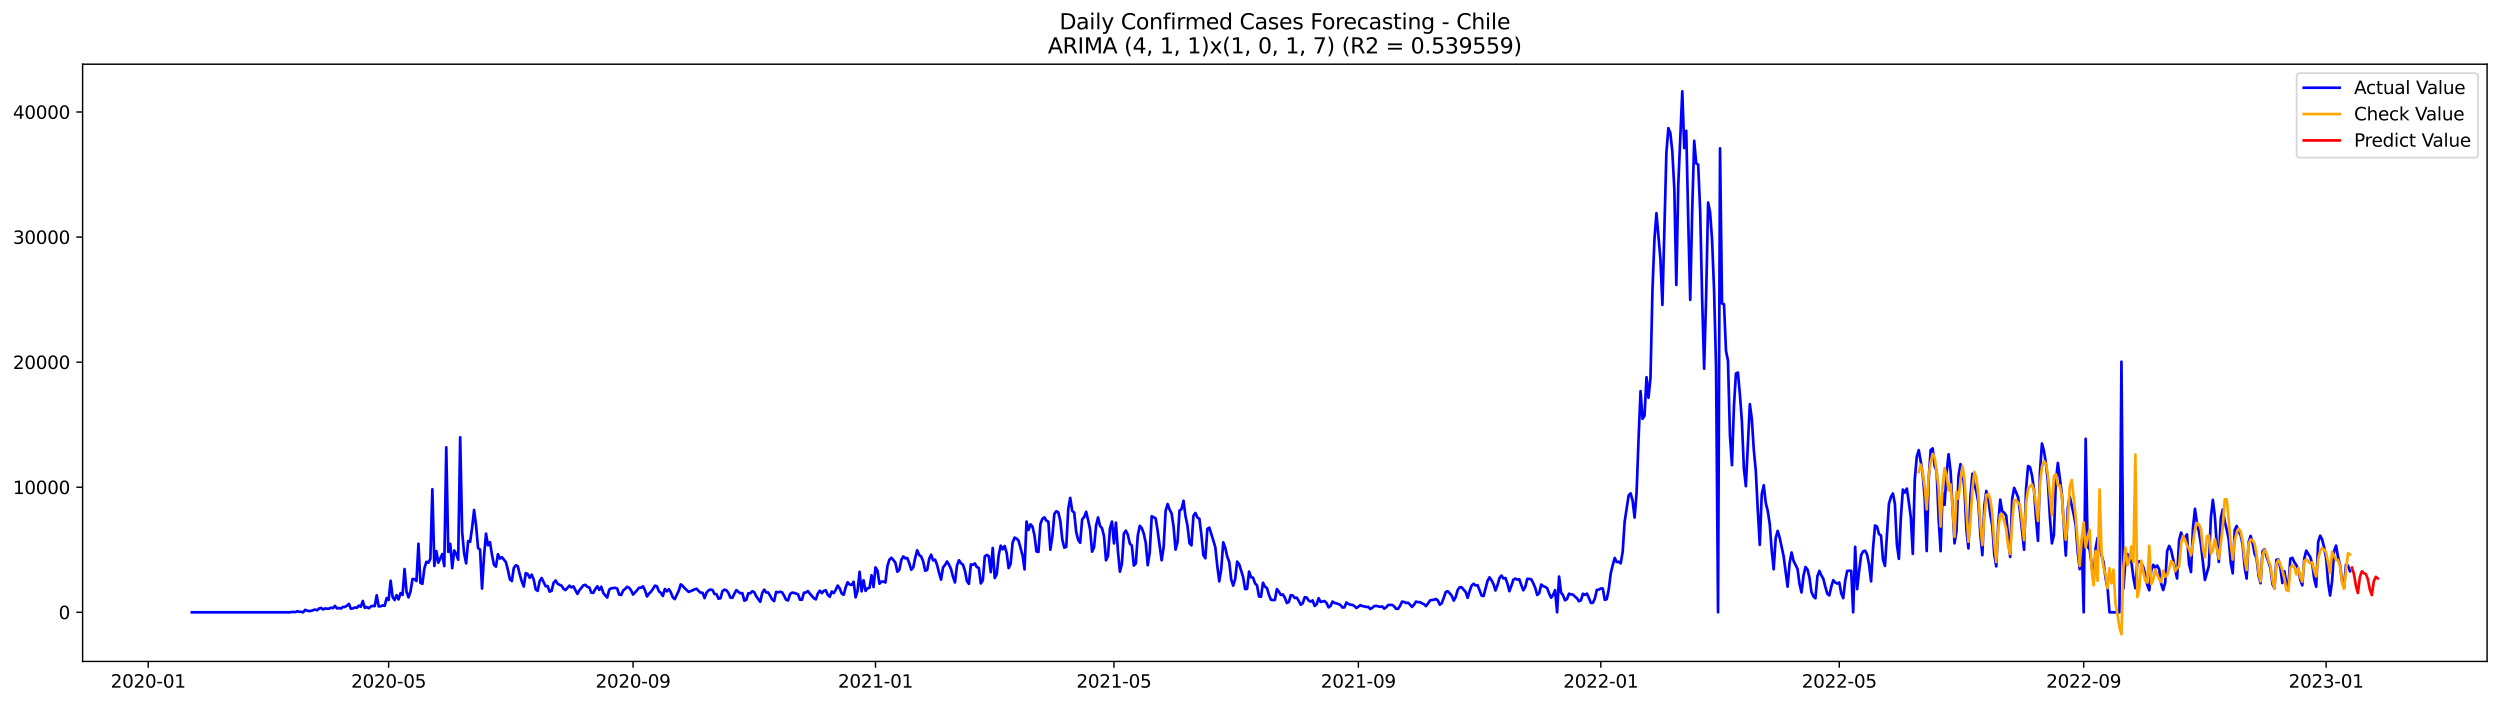 <?xml version="1.0" encoding="utf-8" standalone="no"?>
<!DOCTYPE svg PUBLIC "-//W3C//DTD SVG 1.1//EN"
  "http://www.w3.org/Graphics/SVG/1.1/DTD/svg11.dtd">
<svg xmlns:xlink="http://www.w3.org/1999/xlink" width="1392.412pt" height="392.274pt" viewBox="0 0 1392.412 392.274" xmlns="http://www.w3.org/2000/svg" version="1.1">
 <defs>
  <style type="text/css">*{stroke-linejoin: round; stroke-linecap: butt}</style>
 </defs>
 <g id="figure_1">
  <g id="patch_1">
   <path d="M 0 392.274 
L 1392.412 392.274 
L 1392.412 0 
L 0 0 
z
" style="fill: #ffffff"/>
  </g>
  <g id="axes_1">
   <g id="patch_2">
    <path d="M 46.013 368.396 
L 1385.213 368.396 
L 1385.213 35.755 
L 46.013 35.755 
z
" style="fill: #ffffff"/>
   </g>
   <g id="matplotlib.axis_1">
    <g id="xtick_1">
     <g id="line2d_1">
      <defs>
       <path id="mb61c470b42" d="M 0 0 
L 0 3.5 
" style="stroke: #000000; stroke-width: 0.8"/>
      </defs>
      <g>
       <use xlink:href="#mb61c470b42" x="82.536" y="368.396" style="stroke: #000000; stroke-width: 0.8"/>
      </g>
     </g>
     <g id="text_1">
      <!-- 2020-01 -->
      <g transform="translate(61.645 382.994)scale(0.1 -0.1)">
       <defs>
        <path id="DejaVuSans-32" d="M 1228 531 
L 3431 531 
L 3431 0 
L 469 0 
L 469 531 
Q 828 903 1448 1529 
Q 2069 2156 2228 2338 
Q 2531 2678 2651 2914 
Q 2772 3150 2772 3378 
Q 2772 3750 2511 3984 
Q 2250 4219 1831 4219 
Q 1534 4219 1204 4116 
Q 875 4013 500 3803 
L 500 4441 
Q 881 4594 1212 4672 
Q 1544 4750 1819 4750 
Q 2544 4750 2975 4387 
Q 3406 4025 3406 3419 
Q 3406 3131 3298 2873 
Q 3191 2616 2906 2266 
Q 2828 2175 2409 1742 
Q 1991 1309 1228 531 
z
" transform="scale(0.016)"/>
        <path id="DejaVuSans-30" d="M 2034 4250 
Q 1547 4250 1301 3770 
Q 1056 3291 1056 2328 
Q 1056 1369 1301 889 
Q 1547 409 2034 409 
Q 2525 409 2770 889 
Q 3016 1369 3016 2328 
Q 3016 3291 2770 3770 
Q 2525 4250 2034 4250 
z
M 2034 4750 
Q 2819 4750 3233 4129 
Q 3647 3509 3647 2328 
Q 3647 1150 3233 529 
Q 2819 -91 2034 -91 
Q 1250 -91 836 529 
Q 422 1150 422 2328 
Q 422 3509 836 4129 
Q 1250 4750 2034 4750 
z
" transform="scale(0.016)"/>
        <path id="DejaVuSans-2d" d="M 313 2009 
L 1997 2009 
L 1997 1497 
L 313 1497 
L 313 2009 
z
" transform="scale(0.016)"/>
        <path id="DejaVuSans-31" d="M 794 531 
L 1825 531 
L 1825 4091 
L 703 3866 
L 703 4441 
L 1819 4666 
L 2450 4666 
L 2450 531 
L 3481 531 
L 3481 0 
L 794 0 
L 794 531 
z
" transform="scale(0.016)"/>
       </defs>
       <use xlink:href="#DejaVuSans-32"/>
       <use xlink:href="#DejaVuSans-30" x="63.623"/>
       <use xlink:href="#DejaVuSans-32" x="127.246"/>
       <use xlink:href="#DejaVuSans-30" x="190.869"/>
       <use xlink:href="#DejaVuSans-2d" x="254.492"/>
       <use xlink:href="#DejaVuSans-30" x="290.576"/>
       <use xlink:href="#DejaVuSans-31" x="354.199"/>
      </g>
     </g>
    </g>
    <g id="xtick_2">
     <g id="line2d_2">
      <g>
       <use xlink:href="#mb61c470b42" x="216.456" y="368.396" style="stroke: #000000; stroke-width: 0.8"/>
      </g>
     </g>
     <g id="text_2">
      <!-- 2020-05 -->
      <g transform="translate(195.565 382.994)scale(0.1 -0.1)">
       <defs>
        <path id="DejaVuSans-35" d="M 691 4666 
L 3169 4666 
L 3169 4134 
L 1269 4134 
L 1269 2991 
Q 1406 3038 1543 3061 
Q 1681 3084 1819 3084 
Q 2600 3084 3056 2656 
Q 3513 2228 3513 1497 
Q 3513 744 3044 326 
Q 2575 -91 1722 -91 
Q 1428 -91 1123 -41 
Q 819 9 494 109 
L 494 744 
Q 775 591 1075 516 
Q 1375 441 1709 441 
Q 2250 441 2565 725 
Q 2881 1009 2881 1497 
Q 2881 1984 2565 2268 
Q 2250 2553 1709 2553 
Q 1456 2553 1204 2497 
Q 953 2441 691 2322 
L 691 4666 
z
" transform="scale(0.016)"/>
       </defs>
       <use xlink:href="#DejaVuSans-32"/>
       <use xlink:href="#DejaVuSans-30" x="63.623"/>
       <use xlink:href="#DejaVuSans-32" x="127.246"/>
       <use xlink:href="#DejaVuSans-30" x="190.869"/>
       <use xlink:href="#DejaVuSans-2d" x="254.492"/>
       <use xlink:href="#DejaVuSans-30" x="290.576"/>
       <use xlink:href="#DejaVuSans-35" x="354.199"/>
      </g>
     </g>
    </g>
    <g id="xtick_3">
     <g id="line2d_3">
      <g>
       <use xlink:href="#mb61c470b42" x="352.59" y="368.396" style="stroke: #000000; stroke-width: 0.8"/>
      </g>
     </g>
     <g id="text_3">
      <!-- 2020-09 -->
      <g transform="translate(331.698 382.994)scale(0.1 -0.1)">
       <defs>
        <path id="DejaVuSans-39" d="M 703 97 
L 703 672 
Q 941 559 1184 500 
Q 1428 441 1663 441 
Q 2288 441 2617 861 
Q 2947 1281 2994 2138 
Q 2813 1869 2534 1725 
Q 2256 1581 1919 1581 
Q 1219 1581 811 2004 
Q 403 2428 403 3163 
Q 403 3881 828 4315 
Q 1253 4750 1959 4750 
Q 2769 4750 3195 4129 
Q 3622 3509 3622 2328 
Q 3622 1225 3098 567 
Q 2575 -91 1691 -91 
Q 1453 -91 1209 -44 
Q 966 3 703 97 
z
M 1959 2075 
Q 2384 2075 2632 2365 
Q 2881 2656 2881 3163 
Q 2881 3666 2632 3958 
Q 2384 4250 1959 4250 
Q 1534 4250 1286 3958 
Q 1038 3666 1038 3163 
Q 1038 2656 1286 2365 
Q 1534 2075 1959 2075 
z
" transform="scale(0.016)"/>
       </defs>
       <use xlink:href="#DejaVuSans-32"/>
       <use xlink:href="#DejaVuSans-30" x="63.623"/>
       <use xlink:href="#DejaVuSans-32" x="127.246"/>
       <use xlink:href="#DejaVuSans-30" x="190.869"/>
       <use xlink:href="#DejaVuSans-2d" x="254.492"/>
       <use xlink:href="#DejaVuSans-30" x="290.576"/>
       <use xlink:href="#DejaVuSans-39" x="354.199"/>
      </g>
     </g>
    </g>
    <g id="xtick_4">
     <g id="line2d_4">
      <g>
       <use xlink:href="#mb61c470b42" x="487.616" y="368.396" style="stroke: #000000; stroke-width: 0.8"/>
      </g>
     </g>
     <g id="text_4">
      <!-- 2021-01 -->
      <g transform="translate(466.725 382.994)scale(0.1 -0.1)">
       <use xlink:href="#DejaVuSans-32"/>
       <use xlink:href="#DejaVuSans-30" x="63.623"/>
       <use xlink:href="#DejaVuSans-32" x="127.246"/>
       <use xlink:href="#DejaVuSans-31" x="190.869"/>
       <use xlink:href="#DejaVuSans-2d" x="254.492"/>
       <use xlink:href="#DejaVuSans-30" x="290.576"/>
       <use xlink:href="#DejaVuSans-31" x="354.199"/>
      </g>
     </g>
    </g>
    <g id="xtick_5">
     <g id="line2d_5">
      <g>
       <use xlink:href="#mb61c470b42" x="620.43" y="368.396" style="stroke: #000000; stroke-width: 0.8"/>
      </g>
     </g>
     <g id="text_5">
      <!-- 2021-05 -->
      <g transform="translate(599.538 382.994)scale(0.1 -0.1)">
       <use xlink:href="#DejaVuSans-32"/>
       <use xlink:href="#DejaVuSans-30" x="63.623"/>
       <use xlink:href="#DejaVuSans-32" x="127.246"/>
       <use xlink:href="#DejaVuSans-31" x="190.869"/>
       <use xlink:href="#DejaVuSans-2d" x="254.492"/>
       <use xlink:href="#DejaVuSans-30" x="290.576"/>
       <use xlink:href="#DejaVuSans-35" x="354.199"/>
      </g>
     </g>
    </g>
    <g id="xtick_6">
     <g id="line2d_6">
      <g>
       <use xlink:href="#mb61c470b42" x="756.563" y="368.396" style="stroke: #000000; stroke-width: 0.8"/>
      </g>
     </g>
     <g id="text_6">
      <!-- 2021-09 -->
      <g transform="translate(735.672 382.994)scale(0.1 -0.1)">
       <use xlink:href="#DejaVuSans-32"/>
       <use xlink:href="#DejaVuSans-30" x="63.623"/>
       <use xlink:href="#DejaVuSans-32" x="127.246"/>
       <use xlink:href="#DejaVuSans-31" x="190.869"/>
       <use xlink:href="#DejaVuSans-2d" x="254.492"/>
       <use xlink:href="#DejaVuSans-30" x="290.576"/>
       <use xlink:href="#DejaVuSans-39" x="354.199"/>
      </g>
     </g>
    </g>
    <g id="xtick_7">
     <g id="line2d_7">
      <g>
       <use xlink:href="#mb61c470b42" x="891.59" y="368.396" style="stroke: #000000; stroke-width: 0.8"/>
      </g>
     </g>
     <g id="text_7">
      <!-- 2022-01 -->
      <g transform="translate(870.699 382.994)scale(0.1 -0.1)">
       <use xlink:href="#DejaVuSans-32"/>
       <use xlink:href="#DejaVuSans-30" x="63.623"/>
       <use xlink:href="#DejaVuSans-32" x="127.246"/>
       <use xlink:href="#DejaVuSans-32" x="190.869"/>
       <use xlink:href="#DejaVuSans-2d" x="254.492"/>
       <use xlink:href="#DejaVuSans-30" x="290.576"/>
       <use xlink:href="#DejaVuSans-31" x="354.199"/>
      </g>
     </g>
    </g>
    <g id="xtick_8">
     <g id="line2d_8">
      <g>
       <use xlink:href="#mb61c470b42" x="1024.403" y="368.396" style="stroke: #000000; stroke-width: 0.8"/>
      </g>
     </g>
     <g id="text_8">
      <!-- 2022-05 -->
      <g transform="translate(1003.512 382.994)scale(0.1 -0.1)">
       <use xlink:href="#DejaVuSans-32"/>
       <use xlink:href="#DejaVuSans-30" x="63.623"/>
       <use xlink:href="#DejaVuSans-32" x="127.246"/>
       <use xlink:href="#DejaVuSans-32" x="190.869"/>
       <use xlink:href="#DejaVuSans-2d" x="254.492"/>
       <use xlink:href="#DejaVuSans-30" x="290.576"/>
       <use xlink:href="#DejaVuSans-35" x="354.199"/>
      </g>
     </g>
    </g>
    <g id="xtick_9">
     <g id="line2d_9">
      <g>
       <use xlink:href="#mb61c470b42" x="1160.537" y="368.396" style="stroke: #000000; stroke-width: 0.8"/>
      </g>
     </g>
     <g id="text_9">
      <!-- 2022-09 -->
      <g transform="translate(1139.645 382.994)scale(0.1 -0.1)">
       <use xlink:href="#DejaVuSans-32"/>
       <use xlink:href="#DejaVuSans-30" x="63.623"/>
       <use xlink:href="#DejaVuSans-32" x="127.246"/>
       <use xlink:href="#DejaVuSans-32" x="190.869"/>
       <use xlink:href="#DejaVuSans-2d" x="254.492"/>
       <use xlink:href="#DejaVuSans-30" x="290.576"/>
       <use xlink:href="#DejaVuSans-39" x="354.199"/>
      </g>
     </g>
    </g>
    <g id="xtick_10">
     <g id="line2d_10">
      <g>
       <use xlink:href="#mb61c470b42" x="1295.564" y="368.396" style="stroke: #000000; stroke-width: 0.8"/>
      </g>
     </g>
     <g id="text_10">
      <!-- 2023-01 -->
      <g transform="translate(1274.672 382.994)scale(0.1 -0.1)">
       <defs>
        <path id="DejaVuSans-33" d="M 2597 2516 
Q 3050 2419 3304 2112 
Q 3559 1806 3559 1356 
Q 3559 666 3084 287 
Q 2609 -91 1734 -91 
Q 1441 -91 1130 -33 
Q 819 25 488 141 
L 488 750 
Q 750 597 1062 519 
Q 1375 441 1716 441 
Q 2309 441 2620 675 
Q 2931 909 2931 1356 
Q 2931 1769 2642 2001 
Q 2353 2234 1838 2234 
L 1294 2234 
L 1294 2753 
L 1863 2753 
Q 2328 2753 2575 2939 
Q 2822 3125 2822 3475 
Q 2822 3834 2567 4026 
Q 2313 4219 1838 4219 
Q 1578 4219 1281 4162 
Q 984 4106 628 3988 
L 628 4550 
Q 988 4650 1302 4700 
Q 1616 4750 1894 4750 
Q 2613 4750 3031 4423 
Q 3450 4097 3450 3541 
Q 3450 3153 3228 2886 
Q 3006 2619 2597 2516 
z
" transform="scale(0.016)"/>
       </defs>
       <use xlink:href="#DejaVuSans-32"/>
       <use xlink:href="#DejaVuSans-30" x="63.623"/>
       <use xlink:href="#DejaVuSans-32" x="127.246"/>
       <use xlink:href="#DejaVuSans-33" x="190.869"/>
       <use xlink:href="#DejaVuSans-2d" x="254.492"/>
       <use xlink:href="#DejaVuSans-30" x="290.576"/>
       <use xlink:href="#DejaVuSans-31" x="354.199"/>
      </g>
     </g>
    </g>
   </g>
   <g id="matplotlib.axis_2">
    <g id="ytick_1">
     <g id="line2d_11">
      <defs>
       <path id="mfbc093ce06" d="M 0 0 
L -3.5 0 
" style="stroke: #000000; stroke-width: 0.8"/>
      </defs>
      <g>
       <use xlink:href="#mfbc093ce06" x="46.013" y="341.035" style="stroke: #000000; stroke-width: 0.8"/>
      </g>
     </g>
     <g id="text_11">
      <!-- 0 -->
      <g transform="translate(32.65 344.834)scale(0.1 -0.1)">
       <use xlink:href="#DejaVuSans-30"/>
      </g>
     </g>
    </g>
    <g id="ytick_2">
     <g id="line2d_12">
      <g>
       <use xlink:href="#mfbc093ce06" x="46.013" y="271.37" style="stroke: #000000; stroke-width: 0.8"/>
      </g>
     </g>
     <g id="text_12">
      <!-- 10000 -->
      <g transform="translate(7.2 275.17)scale(0.1 -0.1)">
       <use xlink:href="#DejaVuSans-31"/>
       <use xlink:href="#DejaVuSans-30" x="63.623"/>
       <use xlink:href="#DejaVuSans-30" x="127.246"/>
       <use xlink:href="#DejaVuSans-30" x="190.869"/>
       <use xlink:href="#DejaVuSans-30" x="254.492"/>
      </g>
     </g>
    </g>
    <g id="ytick_3">
     <g id="line2d_13">
      <g>
       <use xlink:href="#mfbc093ce06" x="46.013" y="201.706" style="stroke: #000000; stroke-width: 0.8"/>
      </g>
     </g>
     <g id="text_13">
      <!-- 20000 -->
      <g transform="translate(7.2 205.505)scale(0.1 -0.1)">
       <use xlink:href="#DejaVuSans-32"/>
       <use xlink:href="#DejaVuSans-30" x="63.623"/>
       <use xlink:href="#DejaVuSans-30" x="127.246"/>
       <use xlink:href="#DejaVuSans-30" x="190.869"/>
       <use xlink:href="#DejaVuSans-30" x="254.492"/>
      </g>
     </g>
    </g>
    <g id="ytick_4">
     <g id="line2d_14">
      <g>
       <use xlink:href="#mfbc093ce06" x="46.013" y="132.042" style="stroke: #000000; stroke-width: 0.8"/>
      </g>
     </g>
     <g id="text_14">
      <!-- 30000 -->
      <g transform="translate(7.2 135.841)scale(0.1 -0.1)">
       <use xlink:href="#DejaVuSans-33"/>
       <use xlink:href="#DejaVuSans-30" x="63.623"/>
       <use xlink:href="#DejaVuSans-30" x="127.246"/>
       <use xlink:href="#DejaVuSans-30" x="190.869"/>
       <use xlink:href="#DejaVuSans-30" x="254.492"/>
      </g>
     </g>
    </g>
    <g id="ytick_5">
     <g id="line2d_15">
      <g>
       <use xlink:href="#mfbc093ce06" x="46.013" y="62.377" style="stroke: #000000; stroke-width: 0.8"/>
      </g>
     </g>
     <g id="text_15">
      <!-- 40000 -->
      <g transform="translate(7.2 66.176)scale(0.1 -0.1)">
       <defs>
        <path id="DejaVuSans-34" d="M 2419 4116 
L 825 1625 
L 2419 1625 
L 2419 4116 
z
M 2253 4666 
L 3047 4666 
L 3047 1625 
L 3713 1625 
L 3713 1100 
L 3047 1100 
L 3047 0 
L 2419 0 
L 2419 1100 
L 313 1100 
L 313 1709 
L 2253 4666 
z
" transform="scale(0.016)"/>
       </defs>
       <use xlink:href="#DejaVuSans-34"/>
       <use xlink:href="#DejaVuSans-30" x="63.623"/>
       <use xlink:href="#DejaVuSans-30" x="127.246"/>
       <use xlink:href="#DejaVuSans-30" x="190.869"/>
       <use xlink:href="#DejaVuSans-30" x="254.492"/>
      </g>
     </g>
    </g>
   </g>
   <g id="line2d_16">
    <path d="M 106.885 341.035 
L 161.117 341.035 
L 163.331 340.805 
L 164.438 340.944 
L 165.544 340.47 
L 166.651 340.714 
L 167.758 340.777 
L 168.865 341.035 
L 169.972 339.669 
L 171.078 340.122 
L 172.185 340.373 
L 173.292 340.241 
L 174.399 339.809 
L 175.505 339.502 
L 176.612 339.892 
L 177.719 338.917 
L 178.826 338.596 
L 179.933 339.432 
L 181.039 338.875 
L 182.146 339.021 
L 183.253 338.994 
L 184.36 338.436 
L 185.466 338.715 
L 186.573 337.468 
L 187.68 338.875 
L 188.787 338.638 
L 189.893 338.938 
L 191 338.039 
L 192.107 338.067 
L 193.214 337.349 
L 194.321 336.36 
L 195.427 339.042 
L 196.534 338.861 
L 197.641 338.304 
L 198.748 338.555 
L 199.854 337.315 
L 200.961 337.935 
L 202.068 334.716 
L 203.175 338.541 
L 204.282 338.116 
L 205.388 338.771 
L 206.495 337.802 
L 207.602 337.44 
L 208.709 337.593 
L 209.815 331.539 
L 210.922 337.74 
L 212.029 337.677 
L 213.136 337.189 
L 214.243 337.412 
L 215.349 333.107 
L 216.456 334.173 
L 217.563 323.437 
L 218.67 332.48 
L 219.776 334.208 
L 220.883 331.47 
L 221.99 333.845 
L 223.097 330.355 
L 224.204 331.344 
L 225.31 316.945 
L 226.417 329.561 
L 227.524 332.696 
L 228.631 329.484 
L 229.737 322.504 
L 230.844 322.511 
L 231.951 323.605 
L 233.058 302.824 
L 234.165 324.643 
L 235.271 325.165 
L 236.378 316.513 
L 237.485 312.904 
L 238.592 313.42 
L 239.698 311.246 
L 240.805 272.471 
L 241.912 315.196 
L 243.019 306.934 
L 244.126 313.42 
L 246.339 308.613 
L 247.446 315.294 
L 248.553 249.161 
L 249.659 307.387 
L 250.766 302.928 
L 251.873 316.457 
L 252.98 306.607 
L 254.087 308.543 
L 255.193 311.727 
L 256.3 243.574 
L 257.407 296.415 
L 258.514 308.32 
L 259.62 313.775 
L 260.727 301.347 
L 261.834 301.772 
L 262.941 293.983 
L 264.048 284.035 
L 265.154 292.702 
L 266.261 305.206 
L 267.368 306.112 
L 268.475 327.798 
L 269.581 309.86 
L 270.688 297.216 
L 271.795 303.729 
L 272.902 301.974 
L 274.009 308.933 
L 275.115 314.534 
L 276.222 315.614 
L 277.329 308.655 
L 278.436 311.107 
L 279.542 310.341 
L 281.756 313.051 
L 282.863 317.391 
L 283.97 322.574 
L 285.076 323.633 
L 286.183 316.318 
L 287.29 314.855 
L 288.397 315.363 
L 289.503 319.961 
L 290.61 323.883 
L 291.717 326.656 
L 292.824 319.209 
L 293.931 319.731 
L 295.037 321.842 
L 296.144 320.052 
L 297.251 322.811 
L 298.358 328.244 
L 299.464 329.108 
L 300.571 323.667 
L 301.678 321.94 
L 303.892 326.517 
L 304.998 326.412 
L 306.105 329.512 
L 307.212 329.059 
L 308.319 324.615 
L 309.425 323.305 
L 310.532 325.096 
L 311.639 325.722 
L 312.746 326.175 
L 313.853 327.959 
L 314.959 328.669 
L 317.173 326.189 
L 318.28 327.165 
L 319.386 326.593 
L 321.6 330.801 
L 322.707 328.767 
L 324.92 326.029 
L 326.027 325.722 
L 327.134 326.872 
L 328.241 327.185 
L 329.347 330.083 
L 330.454 330.223 
L 331.561 328.035 
L 332.668 326.565 
L 333.774 328.558 
L 334.881 326.795 
L 335.988 330.195 
L 337.095 331.609 
L 338.202 332.8 
L 339.308 328.412 
L 340.415 327.659 
L 342.629 327.401 
L 343.735 327.778 
L 344.842 331.163 
L 345.949 331.421 
L 347.056 328.934 
L 348.163 328.007 
L 349.269 326.844 
L 350.376 327.346 
L 351.483 328.83 
L 352.59 331.149 
L 354.803 328.76 
L 355.91 327.325 
L 357.017 327.346 
L 358.124 326.572 
L 359.23 328.746 
L 360.337 332.208 
L 361.444 330.683 
L 362.551 329.596 
L 363.657 328.035 
L 364.764 326.189 
L 365.871 326.531 
L 366.978 329.296 
L 368.085 330.237 
L 369.191 331.95 
L 370.298 328.056 
L 371.405 329.352 
L 372.512 328.168 
L 373.618 329.888 
L 374.725 332.717 
L 375.832 333.685 
L 378.046 328.976 
L 379.152 325.472 
L 380.259 326.329 
L 381.366 327.645 
L 383.579 329.686 
L 385.793 328.781 
L 386.9 328.216 
L 388.007 327.931 
L 389.113 329.136 
L 390.22 330.118 
L 391.327 330.167 
L 392.434 333.135 
L 393.54 330.056 
L 394.647 328.823 
L 395.754 328.314 
L 396.861 328.662 
L 397.968 330.857 
L 399.074 330.947 
L 400.181 333.427 
L 401.288 333.204 
L 402.395 329.234 
L 403.501 328.405 
L 404.608 328.795 
L 405.715 330.272 
L 406.822 332.863 
L 407.929 332.961 
L 409.035 330.627 
L 410.142 328.669 
L 411.249 329.638 
L 412.356 330.439 
L 413.462 330.341 
L 414.569 334.577 
L 415.676 334.033 
L 416.783 330.446 
L 417.89 330.439 
L 418.996 329.296 
L 420.103 329.833 
L 421.21 332.146 
L 423.423 335.183 
L 424.53 330.306 
L 425.637 328.439 
L 426.744 329.979 
L 427.851 330.021 
L 428.957 331.832 
L 430.064 333.873 
L 431.171 334.786 
L 432.278 329.652 
L 433.384 329.944 
L 434.491 329.568 
L 435.598 329.909 
L 436.705 331.762 
L 437.812 334.026 
L 438.918 334.431 
L 440.025 330.906 
L 441.132 330.077 
L 442.239 330.181 
L 444.452 331.003 
L 445.559 334.02 
L 446.666 334.033 
L 447.772 330.097 
L 448.879 330.021 
L 449.986 329.206 
L 451.093 330.662 
L 453.306 333.225 
L 454.413 333.831 
L 455.52 330.529 
L 456.627 328.99 
L 457.733 330.355 
L 458.84 329.094 
L 459.947 328.774 
L 461.054 331.337 
L 462.161 332.368 
L 463.267 329.457 
L 464.374 330.348 
L 465.481 328.446 
L 466.588 326.14 
L 467.694 327.722 
L 468.801 330.592 
L 469.908 331.268 
L 471.015 327.095 
L 472.122 324.294 
L 473.228 325.569 
L 474.335 325.771 
L 475.442 323.988 
L 476.549 332.703 
L 477.655 329.018 
L 478.762 318.477 
L 479.869 329.338 
L 480.976 323.18 
L 482.083 329.115 
L 483.189 327.638 
L 484.296 327.394 
L 485.403 320.386 
L 486.51 326.942 
L 487.616 316.018 
L 488.723 317.781 
L 489.83 325.089 
L 490.937 323.967 
L 492.044 323.897 
L 493.15 324.441 
L 494.257 315.308 
L 495.364 311.741 
L 496.471 310.654 
L 497.577 311.908 
L 498.684 313.385 
L 499.791 318.443 
L 500.898 317.418 
L 502.005 311.866 
L 503.111 309.909 
L 504.218 310.988 
L 505.325 310.807 
L 506.432 313.74 
L 507.538 317.342 
L 508.645 316.032 
L 509.752 310.612 
L 510.859 306.488 
L 511.966 309.121 
L 513.072 309.943 
L 514.179 312.695 
L 515.286 317.892 
L 516.393 317.432 
L 517.499 311.393 
L 518.606 308.947 
L 519.713 312.117 
L 520.82 311.713 
L 521.927 314.709 
L 523.033 319.111 
L 524.14 322.852 
L 525.247 316.011 
L 526.354 314.688 
L 527.46 312.73 
L 528.567 314.534 
L 529.674 316.903 
L 530.781 321.257 
L 531.888 324.406 
L 532.994 315.043 
L 534.101 312.026 
L 535.208 313.691 
L 536.315 314.472 
L 537.421 317.823 
L 538.528 323.633 
L 539.635 325.186 
L 540.742 314.367 
L 541.849 314.583 
L 542.955 313.824 
L 544.062 315.851 
L 545.169 316.311 
L 546.276 324.956 
L 547.382 323.235 
L 548.489 309.881 
L 549.596 309.094 
L 550.703 309.762 
L 551.81 318.693 
L 552.916 305.192 
L 554.023 321.933 
L 555.13 319.857 
L 556.237 309.219 
L 557.343 303.897 
L 558.45 305.973 
L 559.557 304.099 
L 560.664 307.958 
L 561.771 316.436 
L 562.877 313.97 
L 563.984 302.28 
L 565.091 299.424 
L 566.198 299.975 
L 567.304 301.11 
L 569.518 309.33 
L 570.625 317.14 
L 571.732 290.479 
L 572.838 295.168 
L 573.945 292.019 
L 575.052 293.315 
L 576.159 298.156 
L 577.265 307.15 
L 578.372 307.422 
L 579.479 291.852 
L 580.586 288.94 
L 581.692 288.146 
L 582.799 289.971 
L 583.906 290.591 
L 585.013 306.147 
L 586.12 298.916 
L 587.226 286.223 
L 588.333 284.753 
L 589.44 285.352 
L 590.547 290.131 
L 591.653 300.441 
L 592.76 305.032 
L 593.867 304.517 
L 594.974 283.576 
L 596.081 277.285 
L 597.187 284.6 
L 598.294 285.463 
L 599.401 296.303 
L 600.508 300.699 
L 601.614 302.322 
L 602.721 289.267 
L 603.828 287.999 
L 604.935 285.045 
L 606.042 289.692 
L 607.148 294.903 
L 608.255 307.254 
L 609.362 304.712 
L 610.469 292.848 
L 611.575 288.215 
L 612.682 292.904 
L 613.789 294.185 
L 614.896 298.693 
L 616.003 312.068 
L 617.109 309.693 
L 618.216 294.22 
L 619.323 290.5 
L 620.43 302.65 
L 621.536 291.12 
L 622.643 306.934 
L 623.75 318.401 
L 624.857 313.97 
L 625.964 297.153 
L 627.07 295.544 
L 628.177 297.857 
L 629.284 302.768 
L 630.391 303.841 
L 631.497 314.994 
L 632.604 313.852 
L 633.711 298.17 
L 634.818 292.862 
L 635.925 294.109 
L 637.031 297.174 
L 638.138 302.385 
L 639.245 314.799 
L 640.352 307.826 
L 641.458 287.519 
L 642.565 288.076 
L 643.672 288.786 
L 644.779 295.718 
L 646.992 312.054 
L 648.099 304.83 
L 649.206 284.572 
L 650.313 280.719 
L 651.419 283.798 
L 652.526 285.93 
L 653.633 293.391 
L 654.74 306.126 
L 655.847 301.911 
L 656.953 284.411 
L 658.06 283.596 
L 659.167 278.894 
L 660.274 287.463 
L 661.38 292.771 
L 662.487 302.489 
L 663.594 303.757 
L 664.701 287.33 
L 665.808 285.707 
L 666.914 288.278 
L 668.021 288.919 
L 669.128 297.912 
L 670.235 309.156 
L 671.341 310.926 
L 672.448 294.569 
L 673.555 293.872 
L 675.769 301.026 
L 676.875 304.774 
L 677.982 315.189 
L 679.089 323.786 
L 680.196 316.91 
L 681.302 302.03 
L 682.409 305.011 
L 683.516 309.957 
L 684.623 312.932 
L 685.73 322.664 
L 686.836 326.21 
L 687.943 322.539 
L 689.05 312.779 
L 690.157 314.228 
L 692.37 321.361 
L 693.477 328.098 
L 694.584 328.001 
L 695.691 318.359 
L 696.797 321.529 
L 697.904 321.745 
L 699.011 324.887 
L 700.118 326.092 
L 701.224 332.229 
L 702.331 332.375 
L 703.438 324.552 
L 704.545 326.733 
L 705.652 327.576 
L 706.758 331.296 
L 707.865 334.04 
L 708.972 334.242 
L 710.079 334.096 
L 711.185 328.084 
L 712.292 329.575 
L 713.399 331.344 
L 714.506 331.087 
L 715.612 332.898 
L 716.719 335.845 
L 717.826 335.273 
L 718.933 331.484 
L 720.04 331.693 
L 721.146 333.079 
L 722.253 332.877 
L 723.36 334.695 
L 724.467 336.82 
L 725.573 335.977 
L 726.68 332.633 
L 727.787 332.8 
L 728.894 334.5 
L 730.001 335.085 
L 731.107 334.396 
L 732.214 337.503 
L 733.321 336.548 
L 734.428 333.177 
L 735.534 335.232 
L 737.748 334.772 
L 738.855 335.88 
L 739.962 338.262 
L 741.068 337.545 
L 742.175 335.058 
L 743.282 335.796 
L 745.495 336.416 
L 746.602 337.008 
L 747.709 338.387 
L 748.816 338.255 
L 749.923 335.566 
L 751.029 336.374 
L 752.136 336.806 
L 753.243 336.89 
L 754.35 337.545 
L 755.456 338.631 
L 756.563 337.914 
L 757.67 337.029 
L 758.777 337.593 
L 759.884 337.733 
L 760.99 338.074 
L 762.097 338.004 
L 763.204 339.189 
L 764.311 338.562 
L 765.417 337.552 
L 766.524 337.482 
L 768.738 337.963 
L 769.845 337.767 
L 770.951 339.001 
L 772.058 338.241 
L 773.165 336.945 
L 775.378 336.918 
L 776.485 337.726 
L 777.592 339.105 
L 778.699 339.084 
L 779.806 337.384 
L 780.912 335.051 
L 782.019 335.26 
L 783.126 335.831 
L 784.233 335.705 
L 785.339 336.757 
L 786.446 338.032 
L 787.553 336.778 
L 788.66 335.058 
L 789.767 335.413 
L 790.873 335.371 
L 791.98 336.033 
L 793.087 336.479 
L 794.194 337.6 
L 795.3 336.193 
L 796.407 334.472 
L 797.514 334.166 
L 798.621 334.082 
L 799.728 333.629 
L 800.834 334.417 
L 801.941 336.792 
L 803.048 335.928 
L 805.261 329.672 
L 806.368 329.268 
L 807.475 330.488 
L 808.582 331.874 
L 809.689 334.535 
L 810.795 332.48 
L 811.902 328.544 
L 813.009 327.074 
L 814.116 327.144 
L 816.329 329.728 
L 817.436 332.975 
L 818.543 329.122 
L 819.65 326.154 
L 820.756 325.144 
L 821.863 326.113 
L 822.97 325.911 
L 825.183 331.693 
L 826.29 331.978 
L 828.504 323.549 
L 829.611 321.557 
L 830.717 323.152 
L 831.824 325.339 
L 832.931 328.871 
L 834.038 325.959 
L 835.144 321.995 
L 836.251 320.553 
L 837.358 322.204 
L 838.465 321.919 
L 839.572 325.047 
L 840.678 329.268 
L 841.785 326.266 
L 842.892 322.845 
L 843.999 322.239 
L 845.105 322.845 
L 846.212 322.636 
L 847.319 325.931 
L 848.426 328.774 
L 849.533 326.865 
L 850.639 322.434 
L 851.746 322.406 
L 852.853 322.685 
L 853.96 324.817 
L 855.066 327.38 
L 856.173 331.379 
L 857.28 330.425 
L 858.387 325.576 
L 859.493 326.468 
L 860.6 326.851 
L 861.707 327.61 
L 862.814 330.578 
L 863.921 332.926 
L 865.027 331.372 
L 866.134 328.697 
L 867.241 341.035 
L 868.348 321.132 
L 869.454 330.049 
L 870.561 331.553 
L 871.668 334.354 
L 872.775 333.65 
L 873.882 330.641 
L 874.988 331.052 
L 876.095 331.177 
L 877.202 332.313 
L 878.309 333.191 
L 879.415 334.876 
L 880.522 334.319 
L 881.629 330.71 
L 882.736 331.289 
L 883.843 330.627 
L 884.949 332.988 
L 886.056 335.789 
L 887.163 335.726 
L 888.27 333.4 
L 889.376 328.558 
L 890.483 328.412 
L 891.59 327.771 
L 892.697 327.771 
L 893.804 334.103 
L 894.91 333.713 
L 896.017 328.216 
L 897.124 319.355 
L 898.231 314.764 
L 899.337 310.759 
L 900.444 313.03 
L 901.551 312.883 
L 902.658 313.782 
L 903.765 307.401 
L 904.871 290.549 
L 907.085 275.989 
L 908.192 274.791 
L 909.298 278.824 
L 910.405 288.264 
L 911.512 274.561 
L 912.619 244.445 
L 913.726 217.854 
L 914.832 233.257 
L 915.939 231.536 
L 917.046 210.087 
L 918.153 221.518 
L 919.259 210.511 
L 920.366 161.356 
L 921.473 133.233 
L 922.58 118.743 
L 924.793 144.295 
L 925.9 169.821 
L 928.114 85.164 
L 929.22 71.385 
L 930.327 74.067 
L 931.434 84.677 
L 932.541 105.297 
L 933.648 158.702 
L 934.754 102.413 
L 936.968 50.876 
L 938.075 82.475 
L 939.181 72.876 
L 940.288 123.083 
L 941.395 167.02 
L 942.502 116.98 
L 943.609 78.414 
L 944.715 90.898 
L 945.822 91.72 
L 946.929 117.161 
L 948.036 166.365 
L 949.142 205.356 
L 950.249 165.48 
L 951.356 112.786 
L 952.463 118.262 
L 953.57 133.734 
L 954.676 161.51 
L 955.783 204.36 
L 956.89 341.035 
L 957.997 82.642 
L 959.103 169.019 
L 960.21 169.437 
L 961.317 195.429 
L 962.424 200.919 
L 963.531 242.71 
L 964.637 259.082 
L 965.744 226.318 
L 966.851 207.997 
L 967.958 207.474 
L 969.064 219.721 
L 970.171 234.65 
L 971.278 260.955 
L 972.385 270.799 
L 974.598 225.078 
L 975.705 233.438 
L 976.812 250.631 
L 977.919 262.335 
L 979.025 284.14 
L 980.132 303.451 
L 981.239 275.209 
L 982.346 270.27 
L 983.452 280.002 
L 984.559 284.537 
L 985.666 291.74 
L 986.773 306.439 
L 987.88 317.077 
L 988.986 299.752 
L 990.093 295.676 
L 991.2 299.389 
L 993.413 309.839 
L 995.627 326.76 
L 996.734 313.678 
L 997.841 307.728 
L 998.947 312.382 
L 1001.161 316.903 
L 1002.268 325.214 
L 1003.374 329.979 
L 1004.481 320.679 
L 1005.588 315.802 
L 1006.695 317.189 
L 1007.802 321.661 
L 1008.908 329.665 
L 1010.015 332.18 
L 1011.122 333.232 
L 1012.229 320.937 
L 1013.335 317.983 
L 1014.442 320.491 
L 1015.549 322.427 
L 1016.656 326.893 
L 1017.763 330.697 
L 1018.869 331.63 
L 1019.976 326.712 
L 1021.083 323.11 
L 1022.19 324.475 
L 1023.296 325.026 
L 1024.403 324.42 
L 1025.51 330.55 
L 1026.617 333.17 
L 1027.724 323.389 
L 1028.83 317.983 
L 1029.937 317.871 
L 1031.044 317.892 
L 1032.151 341.035 
L 1033.257 304.565 
L 1034.364 328.126 
L 1035.471 318.08 
L 1036.578 309.163 
L 1037.685 307.101 
L 1038.791 306.704 
L 1039.898 308.808 
L 1041.005 314.451 
L 1042.112 323.793 
L 1043.218 305.248 
L 1044.325 292.695 
L 1045.432 293.301 
L 1046.539 297.481 
L 1047.646 298.24 
L 1048.752 311.602 
L 1049.859 315.154 
L 1052.073 280.608 
L 1053.179 276.783 
L 1054.286 274.854 
L 1055.393 280.733 
L 1056.5 303.235 
L 1057.607 311.26 
L 1058.713 288.229 
L 1059.82 272.673 
L 1060.927 274.352 
L 1062.034 272.137 
L 1063.14 279.57 
L 1064.247 288.083 
L 1065.354 308.494 
L 1066.461 267.065 
L 1067.568 254.4 
L 1068.674 250.722 
L 1069.781 257.012 
L 1070.888 264.132 
L 1071.995 277.57 
L 1073.101 306.892 
L 1074.208 266.856 
L 1075.315 250.645 
L 1076.422 249.746 
L 1077.529 259.681 
L 1078.635 262.307 
L 1079.742 288.863 
L 1080.849 306.955 
L 1081.956 274.533 
L 1083.062 281.165 
L 1084.169 263.512 
L 1085.276 253 
L 1086.383 262.223 
L 1088.596 302.601 
L 1089.703 295.711 
L 1090.81 265.128 
L 1091.917 258.517 
L 1093.023 261.861 
L 1094.13 272.805 
L 1095.237 295.265 
L 1096.344 305.422 
L 1097.451 276.721 
L 1098.557 263.833 
L 1099.664 270.082 
L 1100.771 273.774 
L 1101.878 279.904 
L 1102.984 297.738 
L 1104.091 309.177 
L 1105.198 281.862 
L 1106.305 273.474 
L 1107.412 277.55 
L 1108.518 286.481 
L 1109.625 292.827 
L 1110.732 308.808 
L 1111.839 315.44 
L 1112.945 292.109 
L 1114.052 278.316 
L 1115.159 284.774 
L 1116.266 285.561 
L 1117.372 287.184 
L 1119.586 310.152 
L 1120.693 278.03 
L 1121.8 271.753 
L 1122.906 274.213 
L 1124.013 277.027 
L 1125.12 285.324 
L 1127.333 306.147 
L 1128.44 272.346 
L 1129.547 259.548 
L 1130.654 260.203 
L 1131.761 264.905 
L 1132.867 272.687 
L 1133.974 288.759 
L 1135.081 301.228 
L 1136.188 262.711 
L 1137.294 247.03 
L 1138.401 251.112 
L 1139.508 258.218 
L 1140.615 268.291 
L 1141.722 288.208 
L 1142.828 302.629 
L 1143.935 298.094 
L 1145.042 268.131 
L 1146.149 257.841 
L 1148.362 274.944 
L 1150.576 309.4 
L 1151.683 283.13 
L 1152.789 276.602 
L 1155.003 286.634 
L 1156.11 292.611 
L 1157.216 307.463 
L 1158.323 316.994 
L 1159.43 300.992 
L 1160.537 341.035 
L 1161.644 244.389 
L 1162.75 304.545 
L 1163.857 306 
L 1164.964 314.437 
L 1166.071 323.772 
L 1167.177 305.339 
L 1168.284 299.619 
L 1169.391 303.931 
L 1170.498 309.351 
L 1171.605 313.127 
L 1172.711 321.94 
L 1173.818 327.471 
L 1174.925 341.035 
L 1180.459 341.035 
L 1181.566 201.441 
L 1182.672 327.882 
L 1183.779 312.486 
L 1184.886 308.571 
L 1185.993 310.835 
L 1187.099 312.807 
L 1188.206 321.619 
L 1189.313 327.624 
L 1190.42 313.057 
L 1191.527 312.591 
L 1192.633 313.657 
L 1193.74 315.844 
L 1194.847 320.052 
L 1195.954 325.757 
L 1197.06 328.767 
L 1198.167 317.704 
L 1199.274 314.597 
L 1200.381 316.116 
L 1201.488 314.994 
L 1202.594 317.154 
L 1203.701 325.137 
L 1204.808 328.607 
L 1205.915 324.601 
L 1207.021 306.941 
L 1208.128 304.057 
L 1209.235 306.412 
L 1210.342 311.281 
L 1211.449 317.189 
L 1212.555 322.204 
L 1213.662 301.026 
L 1214.769 296.624 
L 1215.876 299.285 
L 1216.982 299.313 
L 1218.089 297.648 
L 1219.196 314.095 
L 1220.303 318.61 
L 1221.41 293.983 
L 1222.516 283.394 
L 1223.623 291.357 
L 1224.73 296.227 
L 1225.837 303.2 
L 1228.05 323.013 
L 1230.264 315.196 
L 1231.371 288.299 
L 1232.477 278.406 
L 1233.584 287.365 
L 1234.691 303.98 
L 1235.798 312.96 
L 1236.904 288.626 
L 1238.011 283.736 
L 1239.118 290.633 
L 1240.225 295.028 
L 1241.332 300.49 
L 1242.438 313.35 
L 1243.545 319.327 
L 1244.652 295.133 
L 1245.759 292.938 
L 1246.865 296.052 
L 1247.972 298.17 
L 1249.079 303.437 
L 1250.186 315.705 
L 1251.293 322.239 
L 1252.399 301.995 
L 1253.506 298.498 
L 1254.613 302.308 
L 1255.72 308.404 
L 1256.826 310.779 
L 1257.933 320.644 
L 1259.04 324.81 
L 1260.147 307.066 
L 1261.253 305.917 
L 1262.36 310.055 
L 1263.467 312.981 
L 1264.574 316.499 
L 1265.681 325.311 
L 1266.787 327.638 
L 1267.894 311.79 
L 1269.001 311.567 
L 1270.108 316.38 
L 1271.214 324.719 
L 1272.321 318.185 
L 1273.428 324.768 
L 1274.535 326.733 
L 1275.642 311.149 
L 1276.748 310.668 
L 1277.855 313.106 
L 1278.962 314.764 
L 1280.069 316.938 
L 1281.175 322.95 
L 1282.282 325.994 
L 1283.389 311.232 
L 1284.496 306.683 
L 1286.709 310.229 
L 1287.816 313.852 
L 1288.923 322.33 
L 1290.03 326.816 
L 1291.136 301.869 
L 1292.243 298.365 
L 1293.35 300.504 
L 1294.457 304.983 
L 1295.564 310.724 
L 1296.67 324.455 
L 1297.777 331.672 
L 1298.884 323.737 
L 1299.991 306.934 
L 1301.097 303.869 
L 1302.204 310.25 
L 1303.311 314.674 
L 1304.418 323.458 
L 1305.525 327.151 
L 1306.631 314.541 
L 1307.738 315.008 
L 1308.845 318.122 
L 1308.845 318.122 
" clip-path="url(#p09bd7bec6c)" style="fill: none; stroke: #0000ff; stroke-width: 1.5; stroke-linecap: square"/>
   </g>
   <g id="line2d_17">
    <path d="M 1068.674 262.869 
L 1069.781 258.814 
L 1070.888 263.239 
L 1071.995 271.199 
L 1073.101 283.725 
L 1074.208 264.866 
L 1075.315 257.426 
L 1076.422 252.752 
L 1077.529 254.839 
L 1078.635 262.495 
L 1079.742 271.974 
L 1080.849 293.246 
L 1081.956 270.688 
L 1083.062 260.738 
L 1084.169 264.828 
L 1085.276 273.181 
L 1086.383 269.744 
L 1087.49 282.358 
L 1088.596 298.989 
L 1089.703 273.989 
L 1090.81 277.675 
L 1091.917 267.601 
L 1093.023 259.626 
L 1094.13 266.905 
L 1096.344 301.776 
L 1097.451 290.546 
L 1098.557 272.193 
L 1099.664 262.862 
L 1100.771 266.179 
L 1101.878 276.113 
L 1102.984 292.141 
L 1104.091 303.562 
L 1105.198 288.067 
L 1106.305 275.755 
L 1107.412 275.033 
L 1108.518 278.184 
L 1109.625 286.09 
L 1110.732 302.129 
L 1111.839 313 
L 1112.945 294.87 
L 1114.052 286.46 
L 1115.159 286.473 
L 1117.372 294.578 
L 1118.479 304.446 
L 1119.586 308.57 
L 1120.693 290.91 
L 1121.8 278.418 
L 1122.906 278.631 
L 1124.013 279.917 
L 1125.12 281.591 
L 1127.333 300.877 
L 1128.44 280.529 
L 1129.547 272.416 
L 1130.654 270.814 
L 1131.761 269.89 
L 1132.867 273.315 
L 1133.974 281.012 
L 1135.081 290.13 
L 1136.188 269.637 
L 1137.294 260.041 
L 1138.401 256.764 
L 1139.508 258.378 
L 1140.615 264.402 
L 1142.828 286.934 
L 1143.935 265.161 
L 1145.042 264.109 
L 1146.149 270.338 
L 1147.255 270.382 
L 1148.362 276.028 
L 1149.469 290.981 
L 1150.576 300.638 
L 1151.683 290.316 
L 1152.789 271.2 
L 1153.896 267.312 
L 1156.11 288.148 
L 1158.323 315.231 
L 1159.43 300.139 
L 1160.537 290.924 
L 1161.644 304.885 
L 1162.75 298.865 
L 1163.857 295.213 
L 1164.964 317.07 
L 1166.071 325.993 
L 1167.177 307.012 
L 1168.284 323.464 
L 1169.391 272.577 
L 1170.498 308.086 
L 1171.605 316.063 
L 1172.711 319.978 
L 1173.818 327.571 
L 1174.925 316.469 
L 1176.032 324.927 
L 1177.138 317.295 
L 1178.245 336.234 
L 1179.352 342.05 
L 1180.459 349.348 
L 1181.566 353.276 
L 1182.672 316.035 
L 1183.779 304.958 
L 1184.886 314.799 
L 1185.993 311.975 
L 1187.099 304.374 
L 1188.206 313.127 
L 1189.313 253.148 
L 1190.42 332.586 
L 1191.527 327.781 
L 1192.633 312.311 
L 1193.74 318.546 
L 1194.847 323.44 
L 1195.954 324.441 
L 1197.06 303.916 
L 1198.167 325.316 
L 1199.274 323.028 
L 1200.381 317.369 
L 1202.594 322.555 
L 1203.701 324.162 
L 1204.808 317.847 
L 1205.915 321.217 
L 1207.021 320.328 
L 1208.128 316.705 
L 1209.235 312.577 
L 1210.342 313.375 
L 1211.449 318.16 
L 1212.555 316.39 
L 1213.662 315.504 
L 1214.769 303.152 
L 1215.876 298.425 
L 1216.982 300.663 
L 1218.089 303.715 
L 1219.196 305.586 
L 1220.303 309.31 
L 1221.41 302.61 
L 1222.516 295.073 
L 1223.623 291.315 
L 1224.73 292.117 
L 1225.837 294.453 
L 1226.943 305.543 
L 1228.05 310.456 
L 1229.157 298.686 
L 1230.264 298.238 
L 1231.371 308.384 
L 1232.477 306.377 
L 1233.584 300.284 
L 1234.691 305.272 
L 1235.798 311.255 
L 1236.904 302.796 
L 1238.011 293.462 
L 1239.118 278.008 
L 1240.225 278.146 
L 1241.332 289.832 
L 1242.438 302.929 
L 1243.545 311.648 
L 1244.652 301.047 
L 1245.759 296.706 
L 1246.865 294.371 
L 1247.972 296.077 
L 1249.079 301.464 
L 1250.186 311.356 
L 1251.293 317.515 
L 1252.399 302.775 
L 1253.506 300.481 
L 1254.613 300.9 
L 1255.72 302.68 
L 1256.826 308.675 
L 1257.933 318.834 
L 1259.04 323.885 
L 1260.147 308.951 
L 1261.253 306.245 
L 1262.36 308.185 
L 1263.467 312.156 
L 1264.574 315.097 
L 1265.681 323.282 
L 1266.787 327.702 
L 1267.894 313.965 
L 1269.001 311.852 
L 1270.108 314.426 
L 1271.214 317.703 
L 1272.321 322.202 
L 1273.428 328.652 
L 1274.535 329.207 
L 1275.642 316.367 
L 1276.748 314.656 
L 1277.855 316.091 
L 1278.962 319.947 
L 1280.069 316.249 
L 1281.175 321.48 
L 1282.282 324.003 
L 1283.389 312.502 
L 1284.496 311.644 
L 1285.603 312.598 
L 1286.709 313.812 
L 1287.816 313.187 
L 1288.923 317.923 
L 1290.03 321.103 
L 1291.136 311.47 
L 1292.243 306.868 
L 1293.35 305.204 
L 1294.457 306.142 
L 1295.564 307.73 
L 1297.777 319.168 
L 1298.884 307.313 
L 1301.097 311.839 
L 1302.204 311.852 
L 1303.311 315.189 
L 1304.418 324.526 
L 1305.525 327.952 
L 1307.738 308.116 
L 1308.845 308.818 
L 1308.845 308.818 
" clip-path="url(#p09bd7bec6c)" style="fill: none; stroke: #ffa500; stroke-width: 1.5; stroke-linecap: square"/>
   </g>
   <g id="line2d_18">
    <path d="M 1309.952 316.178 
L 1311.058 319.705 
L 1312.165 326.227 
L 1313.272 330.29 
L 1314.379 321.289 
L 1315.486 318.173 
L 1316.592 319.261 
L 1317.699 319.734 
L 1318.806 322.603 
L 1319.913 328.313 
L 1321.019 331.437 
L 1322.126 323.81 
L 1323.233 321.255 
L 1324.34 322.18 
" clip-path="url(#p09bd7bec6c)" style="fill: none; stroke: #ff0000; stroke-width: 1.5; stroke-linecap: square"/>
   </g>
   <g id="patch_3">
    <path d="M 46.013 368.396 
L 46.013 35.755 
" style="fill: none; stroke: #000000; stroke-width: 0.8; stroke-linejoin: miter; stroke-linecap: square"/>
   </g>
   <g id="patch_4">
    <path d="M 1385.213 368.396 
L 1385.213 35.755 
" style="fill: none; stroke: #000000; stroke-width: 0.8; stroke-linejoin: miter; stroke-linecap: square"/>
   </g>
   <g id="patch_5">
    <path d="M 46.013 368.396 
L 1385.213 368.396 
" style="fill: none; stroke: #000000; stroke-width: 0.8; stroke-linejoin: miter; stroke-linecap: square"/>
   </g>
   <g id="patch_6">
    <path d="M 46.013 35.755 
L 1385.213 35.755 
" style="fill: none; stroke: #000000; stroke-width: 0.8; stroke-linejoin: miter; stroke-linecap: square"/>
   </g>
   <g id="text_16">
    <!-- Daily Confirmed Cases Forecasting - Chile -->
    <g transform="translate(590.094 16.318)scale(0.12 -0.12)">
     <defs>
      <path id="DejaVuSans-44" d="M 1259 4147 
L 1259 519 
L 2022 519 
Q 2988 519 3436 956 
Q 3884 1394 3884 2338 
Q 3884 3275 3436 3711 
Q 2988 4147 2022 4147 
L 1259 4147 
z
M 628 4666 
L 1925 4666 
Q 3281 4666 3915 4102 
Q 4550 3538 4550 2338 
Q 4550 1131 3912 565 
Q 3275 0 1925 0 
L 628 0 
L 628 4666 
z
" transform="scale(0.016)"/>
      <path id="DejaVuSans-61" d="M 2194 1759 
Q 1497 1759 1228 1600 
Q 959 1441 959 1056 
Q 959 750 1161 570 
Q 1363 391 1709 391 
Q 2188 391 2477 730 
Q 2766 1069 2766 1631 
L 2766 1759 
L 2194 1759 
z
M 3341 1997 
L 3341 0 
L 2766 0 
L 2766 531 
Q 2569 213 2275 61 
Q 1981 -91 1556 -91 
Q 1019 -91 701 211 
Q 384 513 384 1019 
Q 384 1609 779 1909 
Q 1175 2209 1959 2209 
L 2766 2209 
L 2766 2266 
Q 2766 2663 2505 2880 
Q 2244 3097 1772 3097 
Q 1472 3097 1187 3025 
Q 903 2953 641 2809 
L 641 3341 
Q 956 3463 1253 3523 
Q 1550 3584 1831 3584 
Q 2591 3584 2966 3190 
Q 3341 2797 3341 1997 
z
" transform="scale(0.016)"/>
      <path id="DejaVuSans-69" d="M 603 3500 
L 1178 3500 
L 1178 0 
L 603 0 
L 603 3500 
z
M 603 4863 
L 1178 4863 
L 1178 4134 
L 603 4134 
L 603 4863 
z
" transform="scale(0.016)"/>
      <path id="DejaVuSans-6c" d="M 603 4863 
L 1178 4863 
L 1178 0 
L 603 0 
L 603 4863 
z
" transform="scale(0.016)"/>
      <path id="DejaVuSans-79" d="M 2059 -325 
Q 1816 -950 1584 -1140 
Q 1353 -1331 966 -1331 
L 506 -1331 
L 506 -850 
L 844 -850 
Q 1081 -850 1212 -737 
Q 1344 -625 1503 -206 
L 1606 56 
L 191 3500 
L 800 3500 
L 1894 763 
L 2988 3500 
L 3597 3500 
L 2059 -325 
z
" transform="scale(0.016)"/>
      <path id="DejaVuSans-20" transform="scale(0.016)"/>
      <path id="DejaVuSans-43" d="M 4122 4306 
L 4122 3641 
Q 3803 3938 3442 4084 
Q 3081 4231 2675 4231 
Q 1875 4231 1450 3742 
Q 1025 3253 1025 2328 
Q 1025 1406 1450 917 
Q 1875 428 2675 428 
Q 3081 428 3442 575 
Q 3803 722 4122 1019 
L 4122 359 
Q 3791 134 3420 21 
Q 3050 -91 2638 -91 
Q 1578 -91 968 557 
Q 359 1206 359 2328 
Q 359 3453 968 4101 
Q 1578 4750 2638 4750 
Q 3056 4750 3426 4639 
Q 3797 4528 4122 4306 
z
" transform="scale(0.016)"/>
      <path id="DejaVuSans-6f" d="M 1959 3097 
Q 1497 3097 1228 2736 
Q 959 2375 959 1747 
Q 959 1119 1226 758 
Q 1494 397 1959 397 
Q 2419 397 2687 759 
Q 2956 1122 2956 1747 
Q 2956 2369 2687 2733 
Q 2419 3097 1959 3097 
z
M 1959 3584 
Q 2709 3584 3137 3096 
Q 3566 2609 3566 1747 
Q 3566 888 3137 398 
Q 2709 -91 1959 -91 
Q 1206 -91 779 398 
Q 353 888 353 1747 
Q 353 2609 779 3096 
Q 1206 3584 1959 3584 
z
" transform="scale(0.016)"/>
      <path id="DejaVuSans-6e" d="M 3513 2113 
L 3513 0 
L 2938 0 
L 2938 2094 
Q 2938 2591 2744 2837 
Q 2550 3084 2163 3084 
Q 1697 3084 1428 2787 
Q 1159 2491 1159 1978 
L 1159 0 
L 581 0 
L 581 3500 
L 1159 3500 
L 1159 2956 
Q 1366 3272 1645 3428 
Q 1925 3584 2291 3584 
Q 2894 3584 3203 3211 
Q 3513 2838 3513 2113 
z
" transform="scale(0.016)"/>
      <path id="DejaVuSans-66" d="M 2375 4863 
L 2375 4384 
L 1825 4384 
Q 1516 4384 1395 4259 
Q 1275 4134 1275 3809 
L 1275 3500 
L 2222 3500 
L 2222 3053 
L 1275 3053 
L 1275 0 
L 697 0 
L 697 3053 
L 147 3053 
L 147 3500 
L 697 3500 
L 697 3744 
Q 697 4328 969 4595 
Q 1241 4863 1831 4863 
L 2375 4863 
z
" transform="scale(0.016)"/>
      <path id="DejaVuSans-72" d="M 2631 2963 
Q 2534 3019 2420 3045 
Q 2306 3072 2169 3072 
Q 1681 3072 1420 2755 
Q 1159 2438 1159 1844 
L 1159 0 
L 581 0 
L 581 3500 
L 1159 3500 
L 1159 2956 
Q 1341 3275 1631 3429 
Q 1922 3584 2338 3584 
Q 2397 3584 2469 3576 
Q 2541 3569 2628 3553 
L 2631 2963 
z
" transform="scale(0.016)"/>
      <path id="DejaVuSans-6d" d="M 3328 2828 
Q 3544 3216 3844 3400 
Q 4144 3584 4550 3584 
Q 5097 3584 5394 3201 
Q 5691 2819 5691 2113 
L 5691 0 
L 5113 0 
L 5113 2094 
Q 5113 2597 4934 2840 
Q 4756 3084 4391 3084 
Q 3944 3084 3684 2787 
Q 3425 2491 3425 1978 
L 3425 0 
L 2847 0 
L 2847 2094 
Q 2847 2600 2669 2842 
Q 2491 3084 2119 3084 
Q 1678 3084 1418 2786 
Q 1159 2488 1159 1978 
L 1159 0 
L 581 0 
L 581 3500 
L 1159 3500 
L 1159 2956 
Q 1356 3278 1631 3431 
Q 1906 3584 2284 3584 
Q 2666 3584 2933 3390 
Q 3200 3197 3328 2828 
z
" transform="scale(0.016)"/>
      <path id="DejaVuSans-65" d="M 3597 1894 
L 3597 1613 
L 953 1613 
Q 991 1019 1311 708 
Q 1631 397 2203 397 
Q 2534 397 2845 478 
Q 3156 559 3463 722 
L 3463 178 
Q 3153 47 2828 -22 
Q 2503 -91 2169 -91 
Q 1331 -91 842 396 
Q 353 884 353 1716 
Q 353 2575 817 3079 
Q 1281 3584 2069 3584 
Q 2775 3584 3186 3129 
Q 3597 2675 3597 1894 
z
M 3022 2063 
Q 3016 2534 2758 2815 
Q 2500 3097 2075 3097 
Q 1594 3097 1305 2825 
Q 1016 2553 972 2059 
L 3022 2063 
z
" transform="scale(0.016)"/>
      <path id="DejaVuSans-64" d="M 2906 2969 
L 2906 4863 
L 3481 4863 
L 3481 0 
L 2906 0 
L 2906 525 
Q 2725 213 2448 61 
Q 2172 -91 1784 -91 
Q 1150 -91 751 415 
Q 353 922 353 1747 
Q 353 2572 751 3078 
Q 1150 3584 1784 3584 
Q 2172 3584 2448 3432 
Q 2725 3281 2906 2969 
z
M 947 1747 
Q 947 1113 1208 752 
Q 1469 391 1925 391 
Q 2381 391 2643 752 
Q 2906 1113 2906 1747 
Q 2906 2381 2643 2742 
Q 2381 3103 1925 3103 
Q 1469 3103 1208 2742 
Q 947 2381 947 1747 
z
" transform="scale(0.016)"/>
      <path id="DejaVuSans-73" d="M 2834 3397 
L 2834 2853 
Q 2591 2978 2328 3040 
Q 2066 3103 1784 3103 
Q 1356 3103 1142 2972 
Q 928 2841 928 2578 
Q 928 2378 1081 2264 
Q 1234 2150 1697 2047 
L 1894 2003 
Q 2506 1872 2764 1633 
Q 3022 1394 3022 966 
Q 3022 478 2636 193 
Q 2250 -91 1575 -91 
Q 1294 -91 989 -36 
Q 684 19 347 128 
L 347 722 
Q 666 556 975 473 
Q 1284 391 1588 391 
Q 1994 391 2212 530 
Q 2431 669 2431 922 
Q 2431 1156 2273 1281 
Q 2116 1406 1581 1522 
L 1381 1569 
Q 847 1681 609 1914 
Q 372 2147 372 2553 
Q 372 3047 722 3315 
Q 1072 3584 1716 3584 
Q 2034 3584 2315 3537 
Q 2597 3491 2834 3397 
z
" transform="scale(0.016)"/>
      <path id="DejaVuSans-46" d="M 628 4666 
L 3309 4666 
L 3309 4134 
L 1259 4134 
L 1259 2759 
L 3109 2759 
L 3109 2228 
L 1259 2228 
L 1259 0 
L 628 0 
L 628 4666 
z
" transform="scale(0.016)"/>
      <path id="DejaVuSans-63" d="M 3122 3366 
L 3122 2828 
Q 2878 2963 2633 3030 
Q 2388 3097 2138 3097 
Q 1578 3097 1268 2742 
Q 959 2388 959 1747 
Q 959 1106 1268 751 
Q 1578 397 2138 397 
Q 2388 397 2633 464 
Q 2878 531 3122 666 
L 3122 134 
Q 2881 22 2623 -34 
Q 2366 -91 2075 -91 
Q 1284 -91 818 406 
Q 353 903 353 1747 
Q 353 2603 823 3093 
Q 1294 3584 2113 3584 
Q 2378 3584 2631 3529 
Q 2884 3475 3122 3366 
z
" transform="scale(0.016)"/>
      <path id="DejaVuSans-74" d="M 1172 4494 
L 1172 3500 
L 2356 3500 
L 2356 3053 
L 1172 3053 
L 1172 1153 
Q 1172 725 1289 603 
Q 1406 481 1766 481 
L 2356 481 
L 2356 0 
L 1766 0 
Q 1100 0 847 248 
Q 594 497 594 1153 
L 594 3053 
L 172 3053 
L 172 3500 
L 594 3500 
L 594 4494 
L 1172 4494 
z
" transform="scale(0.016)"/>
      <path id="DejaVuSans-67" d="M 2906 1791 
Q 2906 2416 2648 2759 
Q 2391 3103 1925 3103 
Q 1463 3103 1205 2759 
Q 947 2416 947 1791 
Q 947 1169 1205 825 
Q 1463 481 1925 481 
Q 2391 481 2648 825 
Q 2906 1169 2906 1791 
z
M 3481 434 
Q 3481 -459 3084 -895 
Q 2688 -1331 1869 -1331 
Q 1566 -1331 1297 -1286 
Q 1028 -1241 775 -1147 
L 775 -588 
Q 1028 -725 1275 -790 
Q 1522 -856 1778 -856 
Q 2344 -856 2625 -561 
Q 2906 -266 2906 331 
L 2906 616 
Q 2728 306 2450 153 
Q 2172 0 1784 0 
Q 1141 0 747 490 
Q 353 981 353 1791 
Q 353 2603 747 3093 
Q 1141 3584 1784 3584 
Q 2172 3584 2450 3431 
Q 2728 3278 2906 2969 
L 2906 3500 
L 3481 3500 
L 3481 434 
z
" transform="scale(0.016)"/>
      <path id="DejaVuSans-68" d="M 3513 2113 
L 3513 0 
L 2938 0 
L 2938 2094 
Q 2938 2591 2744 2837 
Q 2550 3084 2163 3084 
Q 1697 3084 1428 2787 
Q 1159 2491 1159 1978 
L 1159 0 
L 581 0 
L 581 4863 
L 1159 4863 
L 1159 2956 
Q 1366 3272 1645 3428 
Q 1925 3584 2291 3584 
Q 2894 3584 3203 3211 
Q 3513 2838 3513 2113 
z
" transform="scale(0.016)"/>
     </defs>
     <use xlink:href="#DejaVuSans-44"/>
     <use xlink:href="#DejaVuSans-61" x="77.002"/>
     <use xlink:href="#DejaVuSans-69" x="138.281"/>
     <use xlink:href="#DejaVuSans-6c" x="166.064"/>
     <use xlink:href="#DejaVuSans-79" x="193.848"/>
     <use xlink:href="#DejaVuSans-20" x="253.027"/>
     <use xlink:href="#DejaVuSans-43" x="284.814"/>
     <use xlink:href="#DejaVuSans-6f" x="354.639"/>
     <use xlink:href="#DejaVuSans-6e" x="415.82"/>
     <use xlink:href="#DejaVuSans-66" x="479.199"/>
     <use xlink:href="#DejaVuSans-69" x="514.404"/>
     <use xlink:href="#DejaVuSans-72" x="542.188"/>
     <use xlink:href="#DejaVuSans-6d" x="581.551"/>
     <use xlink:href="#DejaVuSans-65" x="678.963"/>
     <use xlink:href="#DejaVuSans-64" x="740.486"/>
     <use xlink:href="#DejaVuSans-20" x="803.963"/>
     <use xlink:href="#DejaVuSans-43" x="835.75"/>
     <use xlink:href="#DejaVuSans-61" x="905.574"/>
     <use xlink:href="#DejaVuSans-73" x="966.854"/>
     <use xlink:href="#DejaVuSans-65" x="1018.953"/>
     <use xlink:href="#DejaVuSans-73" x="1080.477"/>
     <use xlink:href="#DejaVuSans-20" x="1132.576"/>
     <use xlink:href="#DejaVuSans-46" x="1164.363"/>
     <use xlink:href="#DejaVuSans-6f" x="1218.258"/>
     <use xlink:href="#DejaVuSans-72" x="1279.439"/>
     <use xlink:href="#DejaVuSans-65" x="1318.303"/>
     <use xlink:href="#DejaVuSans-63" x="1379.826"/>
     <use xlink:href="#DejaVuSans-61" x="1434.807"/>
     <use xlink:href="#DejaVuSans-73" x="1496.086"/>
     <use xlink:href="#DejaVuSans-74" x="1548.186"/>
     <use xlink:href="#DejaVuSans-69" x="1587.395"/>
     <use xlink:href="#DejaVuSans-6e" x="1615.178"/>
     <use xlink:href="#DejaVuSans-67" x="1678.557"/>
     <use xlink:href="#DejaVuSans-20" x="1742.033"/>
     <use xlink:href="#DejaVuSans-2d" x="1773.82"/>
     <use xlink:href="#DejaVuSans-20" x="1809.904"/>
     <use xlink:href="#DejaVuSans-43" x="1841.691"/>
     <use xlink:href="#DejaVuSans-68" x="1911.516"/>
     <use xlink:href="#DejaVuSans-69" x="1974.895"/>
     <use xlink:href="#DejaVuSans-6c" x="2002.678"/>
     <use xlink:href="#DejaVuSans-65" x="2030.461"/>
    </g>
    <!-- ARIMA (4, 1, 1)x(1, 0, 1, 7) (R2 = 0.539559) -->
    <g transform="translate(583.628 29.756)scale(0.12 -0.12)">
     <defs>
      <path id="DejaVuSans-41" d="M 2188 4044 
L 1331 1722 
L 3047 1722 
L 2188 4044 
z
M 1831 4666 
L 2547 4666 
L 4325 0 
L 3669 0 
L 3244 1197 
L 1141 1197 
L 716 0 
L 50 0 
L 1831 4666 
z
" transform="scale(0.016)"/>
      <path id="DejaVuSans-52" d="M 2841 2188 
Q 3044 2119 3236 1894 
Q 3428 1669 3622 1275 
L 4263 0 
L 3584 0 
L 2988 1197 
Q 2756 1666 2539 1819 
Q 2322 1972 1947 1972 
L 1259 1972 
L 1259 0 
L 628 0 
L 628 4666 
L 2053 4666 
Q 2853 4666 3247 4331 
Q 3641 3997 3641 3322 
Q 3641 2881 3436 2590 
Q 3231 2300 2841 2188 
z
M 1259 4147 
L 1259 2491 
L 2053 2491 
Q 2509 2491 2742 2702 
Q 2975 2913 2975 3322 
Q 2975 3731 2742 3939 
Q 2509 4147 2053 4147 
L 1259 4147 
z
" transform="scale(0.016)"/>
      <path id="DejaVuSans-49" d="M 628 4666 
L 1259 4666 
L 1259 0 
L 628 0 
L 628 4666 
z
" transform="scale(0.016)"/>
      <path id="DejaVuSans-4d" d="M 628 4666 
L 1569 4666 
L 2759 1491 
L 3956 4666 
L 4897 4666 
L 4897 0 
L 4281 0 
L 4281 4097 
L 3078 897 
L 2444 897 
L 1241 4097 
L 1241 0 
L 628 0 
L 628 4666 
z
" transform="scale(0.016)"/>
      <path id="DejaVuSans-28" d="M 1984 4856 
Q 1566 4138 1362 3434 
Q 1159 2731 1159 2009 
Q 1159 1288 1364 580 
Q 1569 -128 1984 -844 
L 1484 -844 
Q 1016 -109 783 600 
Q 550 1309 550 2009 
Q 550 2706 781 3412 
Q 1013 4119 1484 4856 
L 1984 4856 
z
" transform="scale(0.016)"/>
      <path id="DejaVuSans-2c" d="M 750 794 
L 1409 794 
L 1409 256 
L 897 -744 
L 494 -744 
L 750 256 
L 750 794 
z
" transform="scale(0.016)"/>
      <path id="DejaVuSans-29" d="M 513 4856 
L 1013 4856 
Q 1481 4119 1714 3412 
Q 1947 2706 1947 2009 
Q 1947 1309 1714 600 
Q 1481 -109 1013 -844 
L 513 -844 
Q 928 -128 1133 580 
Q 1338 1288 1338 2009 
Q 1338 2731 1133 3434 
Q 928 4138 513 4856 
z
" transform="scale(0.016)"/>
      <path id="DejaVuSans-78" d="M 3513 3500 
L 2247 1797 
L 3578 0 
L 2900 0 
L 1881 1375 
L 863 0 
L 184 0 
L 1544 1831 
L 300 3500 
L 978 3500 
L 1906 2253 
L 2834 3500 
L 3513 3500 
z
" transform="scale(0.016)"/>
      <path id="DejaVuSans-37" d="M 525 4666 
L 3525 4666 
L 3525 4397 
L 1831 0 
L 1172 0 
L 2766 4134 
L 525 4134 
L 525 4666 
z
" transform="scale(0.016)"/>
      <path id="DejaVuSans-3d" d="M 678 2906 
L 4684 2906 
L 4684 2381 
L 678 2381 
L 678 2906 
z
M 678 1631 
L 4684 1631 
L 4684 1100 
L 678 1100 
L 678 1631 
z
" transform="scale(0.016)"/>
      <path id="DejaVuSans-2e" d="M 684 794 
L 1344 794 
L 1344 0 
L 684 0 
L 684 794 
z
" transform="scale(0.016)"/>
     </defs>
     <use xlink:href="#DejaVuSans-41"/>
     <use xlink:href="#DejaVuSans-52" x="68.408"/>
     <use xlink:href="#DejaVuSans-49" x="137.891"/>
     <use xlink:href="#DejaVuSans-4d" x="167.383"/>
     <use xlink:href="#DejaVuSans-41" x="253.662"/>
     <use xlink:href="#DejaVuSans-20" x="322.07"/>
     <use xlink:href="#DejaVuSans-28" x="353.857"/>
     <use xlink:href="#DejaVuSans-34" x="392.871"/>
     <use xlink:href="#DejaVuSans-2c" x="456.494"/>
     <use xlink:href="#DejaVuSans-20" x="488.281"/>
     <use xlink:href="#DejaVuSans-31" x="520.068"/>
     <use xlink:href="#DejaVuSans-2c" x="583.691"/>
     <use xlink:href="#DejaVuSans-20" x="615.479"/>
     <use xlink:href="#DejaVuSans-31" x="647.266"/>
     <use xlink:href="#DejaVuSans-29" x="710.889"/>
     <use xlink:href="#DejaVuSans-78" x="749.902"/>
     <use xlink:href="#DejaVuSans-28" x="809.082"/>
     <use xlink:href="#DejaVuSans-31" x="848.096"/>
     <use xlink:href="#DejaVuSans-2c" x="911.719"/>
     <use xlink:href="#DejaVuSans-20" x="943.506"/>
     <use xlink:href="#DejaVuSans-30" x="975.293"/>
     <use xlink:href="#DejaVuSans-2c" x="1038.916"/>
     <use xlink:href="#DejaVuSans-20" x="1070.703"/>
     <use xlink:href="#DejaVuSans-31" x="1102.49"/>
     <use xlink:href="#DejaVuSans-2c" x="1166.113"/>
     <use xlink:href="#DejaVuSans-20" x="1197.9"/>
     <use xlink:href="#DejaVuSans-37" x="1229.688"/>
     <use xlink:href="#DejaVuSans-29" x="1293.311"/>
     <use xlink:href="#DejaVuSans-20" x="1332.324"/>
     <use xlink:href="#DejaVuSans-28" x="1364.111"/>
     <use xlink:href="#DejaVuSans-52" x="1403.125"/>
     <use xlink:href="#DejaVuSans-32" x="1472.607"/>
     <use xlink:href="#DejaVuSans-20" x="1536.23"/>
     <use xlink:href="#DejaVuSans-3d" x="1568.018"/>
     <use xlink:href="#DejaVuSans-20" x="1651.807"/>
     <use xlink:href="#DejaVuSans-30" x="1683.594"/>
     <use xlink:href="#DejaVuSans-2e" x="1747.217"/>
     <use xlink:href="#DejaVuSans-35" x="1779.004"/>
     <use xlink:href="#DejaVuSans-33" x="1842.627"/>
     <use xlink:href="#DejaVuSans-39" x="1906.25"/>
     <use xlink:href="#DejaVuSans-35" x="1969.873"/>
     <use xlink:href="#DejaVuSans-35" x="2033.496"/>
     <use xlink:href="#DejaVuSans-39" x="2097.119"/>
     <use xlink:href="#DejaVuSans-29" x="2160.742"/>
    </g>
   </g>
   <g id="legend_1">
    <g id="patch_7">
     <path d="M 1281.133 87.79 
L 1378.213 87.79 
Q 1380.213 87.79 1380.213 85.79 
L 1380.213 42.755 
Q 1380.213 40.755 1378.213 40.755 
L 1281.133 40.755 
Q 1279.133 40.755 1279.133 42.755 
L 1279.133 85.79 
Q 1279.133 87.79 1281.133 87.79 
z
" style="fill: #ffffff; opacity: 0.8; stroke: #cccccc; stroke-linejoin: miter"/>
    </g>
    <g id="line2d_19">
     <path d="M 1283.133 48.854 
L 1293.133 48.854 
L 1303.133 48.854 
" style="fill: none; stroke: #0000ff; stroke-width: 1.5; stroke-linecap: square"/>
    </g>
    <g id="text_17">
     <!-- Actual Value -->
     <g transform="translate(1311.133 52.354)scale(0.1 -0.1)">
      <defs>
       <path id="DejaVuSans-75" d="M 544 1381 
L 544 3500 
L 1119 3500 
L 1119 1403 
Q 1119 906 1312 657 
Q 1506 409 1894 409 
Q 2359 409 2629 706 
Q 2900 1003 2900 1516 
L 2900 3500 
L 3475 3500 
L 3475 0 
L 2900 0 
L 2900 538 
Q 2691 219 2414 64 
Q 2138 -91 1772 -91 
Q 1169 -91 856 284 
Q 544 659 544 1381 
z
M 1991 3584 
L 1991 3584 
z
" transform="scale(0.016)"/>
       <path id="DejaVuSans-56" d="M 1831 0 
L 50 4666 
L 709 4666 
L 2188 738 
L 3669 4666 
L 4325 4666 
L 2547 0 
L 1831 0 
z
" transform="scale(0.016)"/>
      </defs>
      <use xlink:href="#DejaVuSans-41"/>
      <use xlink:href="#DejaVuSans-63" x="66.658"/>
      <use xlink:href="#DejaVuSans-74" x="121.639"/>
      <use xlink:href="#DejaVuSans-75" x="160.848"/>
      <use xlink:href="#DejaVuSans-61" x="224.227"/>
      <use xlink:href="#DejaVuSans-6c" x="285.506"/>
      <use xlink:href="#DejaVuSans-20" x="313.289"/>
      <use xlink:href="#DejaVuSans-56" x="345.076"/>
      <use xlink:href="#DejaVuSans-61" x="405.734"/>
      <use xlink:href="#DejaVuSans-6c" x="467.014"/>
      <use xlink:href="#DejaVuSans-75" x="494.797"/>
      <use xlink:href="#DejaVuSans-65" x="558.176"/>
     </g>
    </g>
    <g id="line2d_20">
     <path d="M 1283.133 63.532 
L 1293.133 63.532 
L 1303.133 63.532 
" style="fill: none; stroke: #ffa500; stroke-width: 1.5; stroke-linecap: square"/>
    </g>
    <g id="text_18">
     <!-- Check Value -->
     <g transform="translate(1311.133 67.032)scale(0.1 -0.1)">
      <defs>
       <path id="DejaVuSans-6b" d="M 581 4863 
L 1159 4863 
L 1159 1991 
L 2875 3500 
L 3609 3500 
L 1753 1863 
L 3688 0 
L 2938 0 
L 1159 1709 
L 1159 0 
L 581 0 
L 581 4863 
z
" transform="scale(0.016)"/>
      </defs>
      <use xlink:href="#DejaVuSans-43"/>
      <use xlink:href="#DejaVuSans-68" x="69.824"/>
      <use xlink:href="#DejaVuSans-65" x="133.203"/>
      <use xlink:href="#DejaVuSans-63" x="194.727"/>
      <use xlink:href="#DejaVuSans-6b" x="249.707"/>
      <use xlink:href="#DejaVuSans-20" x="307.617"/>
      <use xlink:href="#DejaVuSans-56" x="339.404"/>
      <use xlink:href="#DejaVuSans-61" x="400.062"/>
      <use xlink:href="#DejaVuSans-6c" x="461.342"/>
      <use xlink:href="#DejaVuSans-75" x="489.125"/>
      <use xlink:href="#DejaVuSans-65" x="552.504"/>
     </g>
    </g>
    <g id="line2d_21">
     <path d="M 1283.133 78.21 
L 1293.133 78.21 
L 1303.133 78.21 
" style="fill: none; stroke: #ff0000; stroke-width: 1.5; stroke-linecap: square"/>
    </g>
    <g id="text_19">
     <!-- Predict Value -->
     <g transform="translate(1311.133 81.71)scale(0.1 -0.1)">
      <defs>
       <path id="DejaVuSans-50" d="M 1259 4147 
L 1259 2394 
L 2053 2394 
Q 2494 2394 2734 2622 
Q 2975 2850 2975 3272 
Q 2975 3691 2734 3919 
Q 2494 4147 2053 4147 
L 1259 4147 
z
M 628 4666 
L 2053 4666 
Q 2838 4666 3239 4311 
Q 3641 3956 3641 3272 
Q 3641 2581 3239 2228 
Q 2838 1875 2053 1875 
L 1259 1875 
L 1259 0 
L 628 0 
L 628 4666 
z
" transform="scale(0.016)"/>
      </defs>
      <use xlink:href="#DejaVuSans-50"/>
      <use xlink:href="#DejaVuSans-72" x="58.553"/>
      <use xlink:href="#DejaVuSans-65" x="97.416"/>
      <use xlink:href="#DejaVuSans-64" x="158.939"/>
      <use xlink:href="#DejaVuSans-69" x="222.416"/>
      <use xlink:href="#DejaVuSans-63" x="250.199"/>
      <use xlink:href="#DejaVuSans-74" x="305.18"/>
      <use xlink:href="#DejaVuSans-20" x="344.389"/>
      <use xlink:href="#DejaVuSans-56" x="376.176"/>
      <use xlink:href="#DejaVuSans-61" x="436.834"/>
      <use xlink:href="#DejaVuSans-6c" x="498.113"/>
      <use xlink:href="#DejaVuSans-75" x="525.896"/>
      <use xlink:href="#DejaVuSans-65" x="589.275"/>
     </g>
    </g>
   </g>
  </g>
 </g>
 <defs>
  <clipPath id="p09bd7bec6c">
   <rect x="46.013" y="35.755" width="1339.2" height="332.64"/>
  </clipPath>
 </defs>
</svg>
